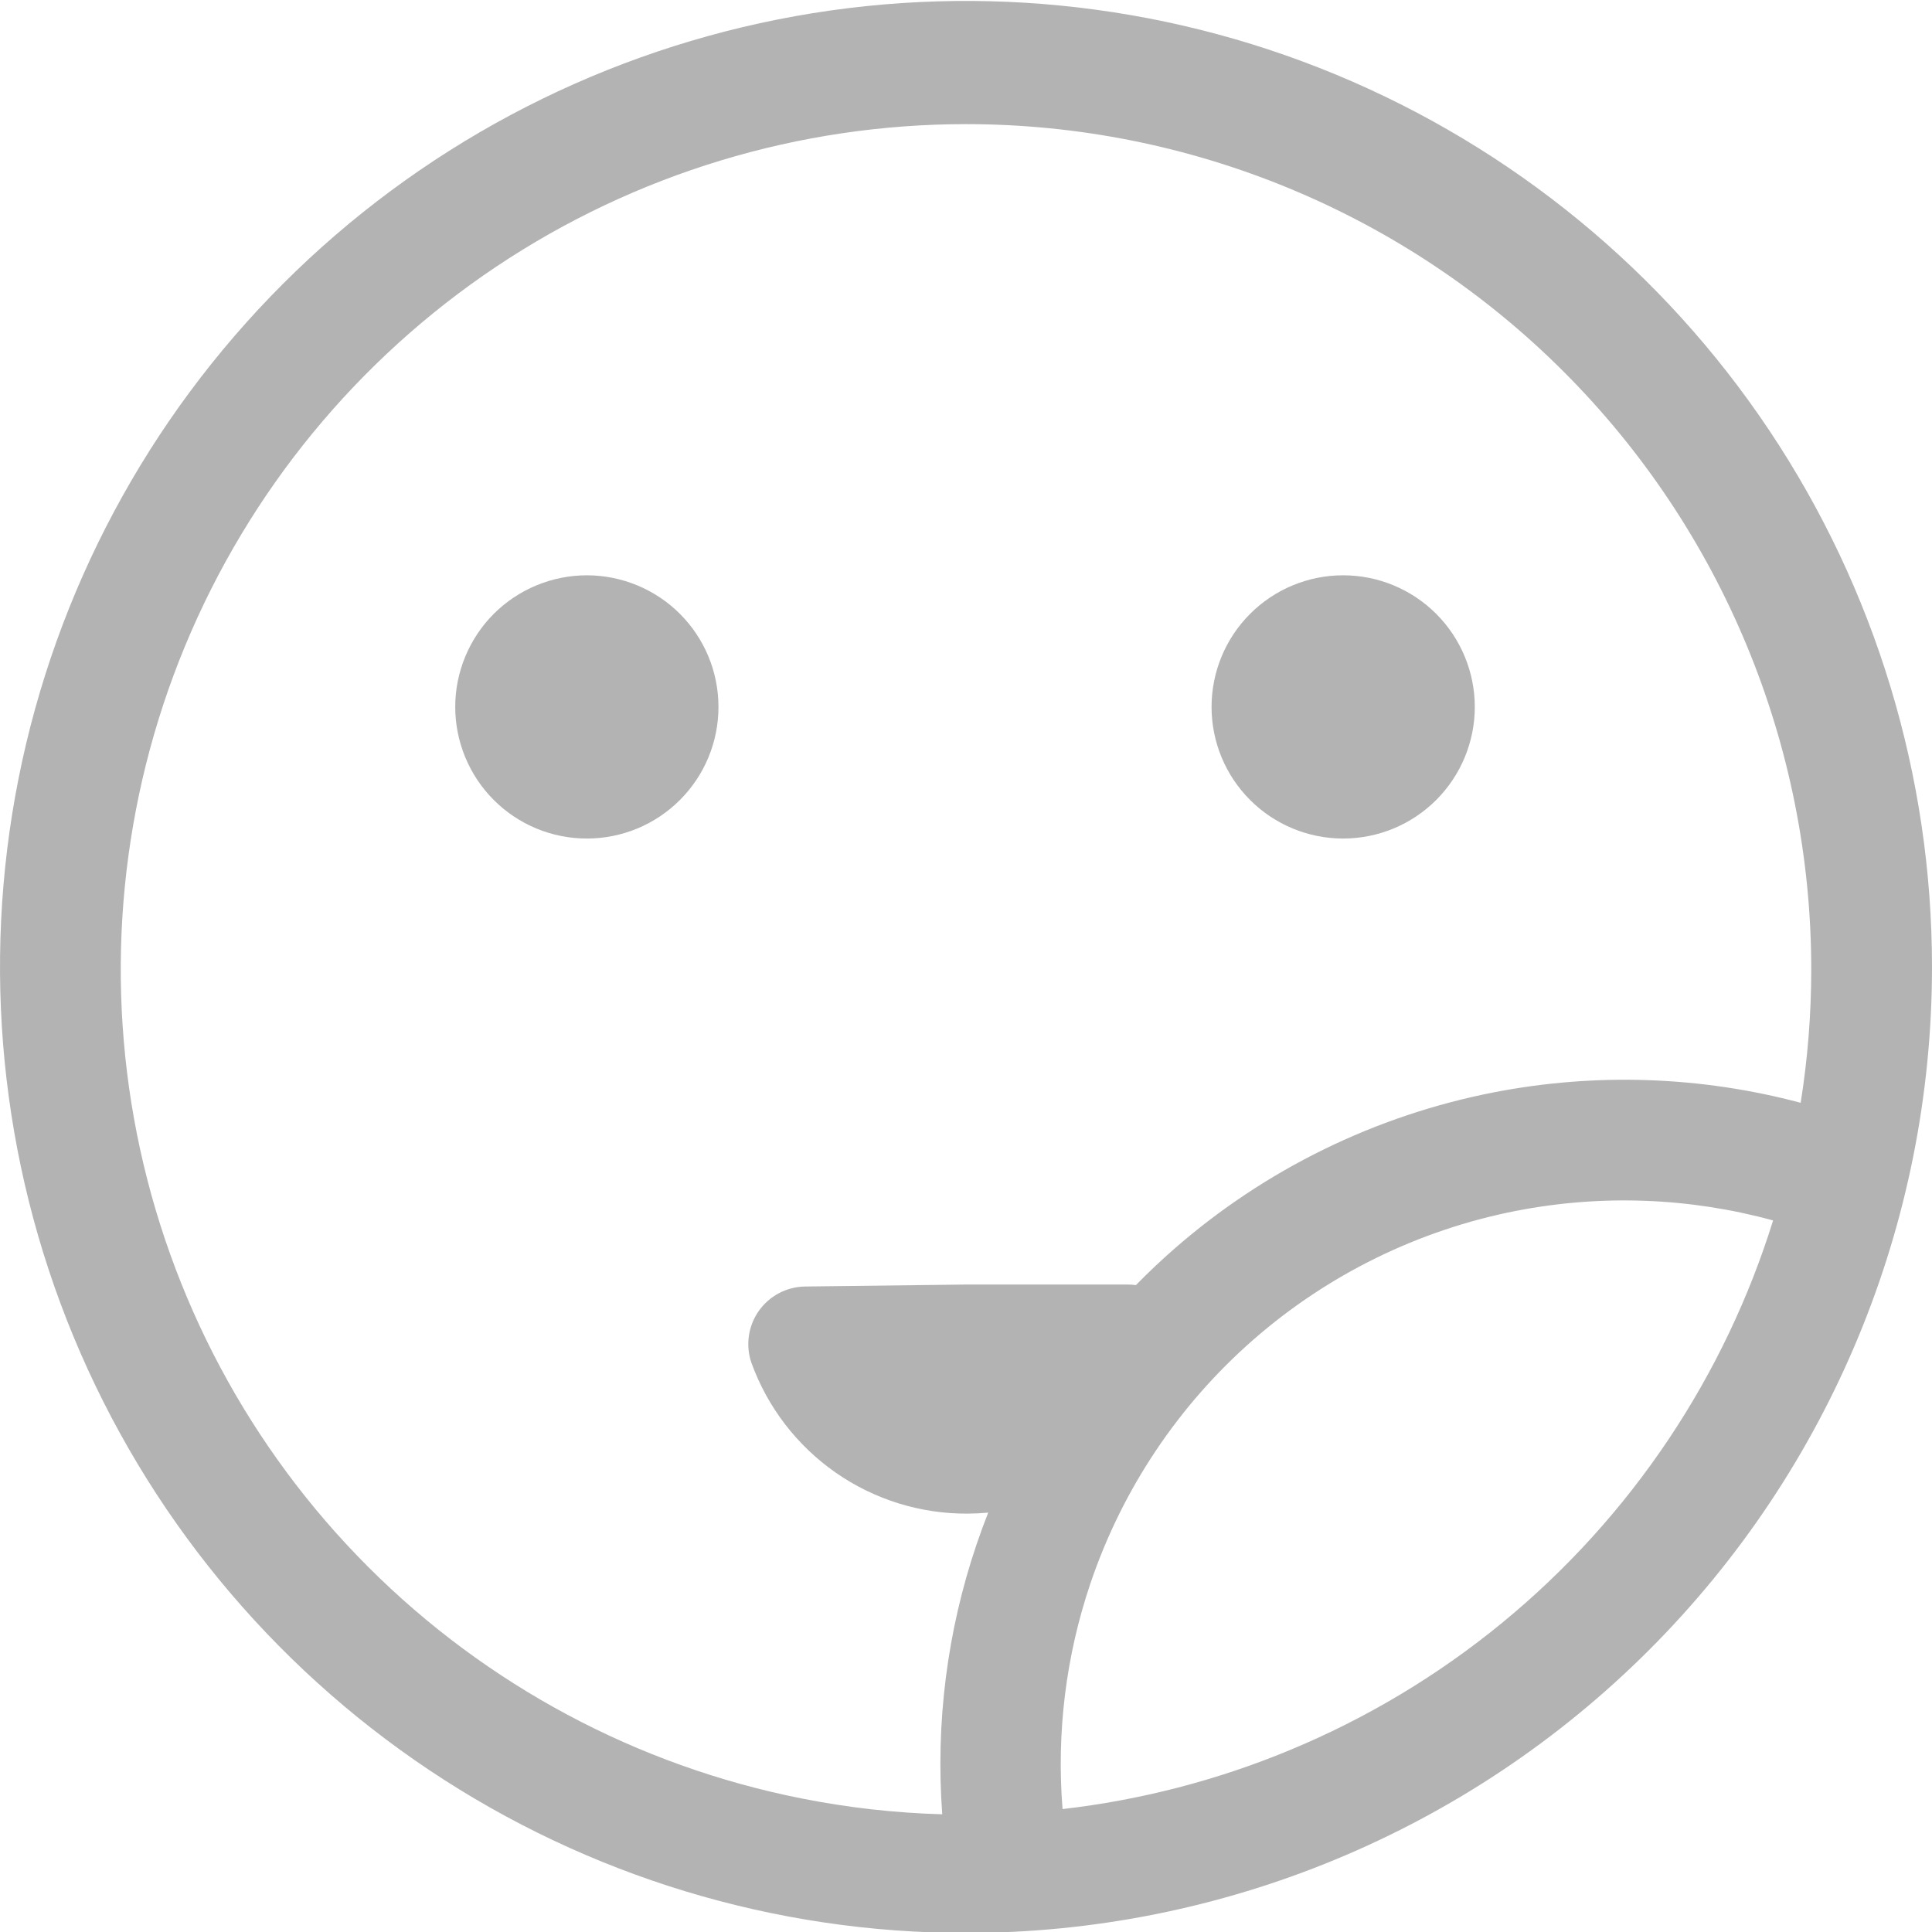 <svg width="40" height="40" viewBox="0 0 40 40" fill="none" xmlns="http://www.w3.org/2000/svg">
    <g opacity="0.3" clip-path="url(#clip0_145_1921)">
        <path fill-rule="evenodd" clip-rule="evenodd"
            d="M20 40.02C16.044 40.02 12.178 38.847 8.889 36.649C5.6 34.451 3.036 31.328 1.522 27.673C0.009 24.019 -0.387 19.997 0.384 16.118C1.156 12.238 3.061 8.674 5.858 5.877C8.655 3.08 12.219 1.176 16.098 0.404C19.978 -0.368 23.999 0.028 27.654 1.542C31.308 3.056 34.432 5.619 36.629 8.908C38.827 12.197 40 16.064 40 20.02C40 25.324 37.893 30.411 34.142 34.162C30.391 37.912 25.304 40.02 20 40.02ZM20 2.57C16.539 2.57 13.155 3.596 10.277 5.519C7.4 7.442 5.157 10.175 3.832 13.373C2.508 16.57 2.161 20.089 2.836 23.484C3.512 26.878 5.178 29.997 7.626 32.444C10.073 34.891 13.191 36.558 16.586 37.233C17.553 37.426 18.53 37.535 19.508 37.563C19.369 35.678 19.608 33.778 20.218 31.977C20.293 31.755 20.374 31.535 20.46 31.317C20.319 31.33 20.177 31.337 20.035 31.338C19.058 31.344 18.103 31.047 17.302 30.489C16.501 29.93 15.892 29.138 15.559 28.22C15.496 28.041 15.478 27.851 15.504 27.664C15.53 27.477 15.6 27.299 15.708 27.144C15.816 26.99 15.959 26.863 16.126 26.775C16.293 26.686 16.478 26.639 16.667 26.636L20 26.595H23.334C23.395 26.594 23.457 26.598 23.517 26.607C23.772 26.347 24.037 26.096 24.313 25.855C26.194 24.211 28.476 23.094 30.928 22.616C33.039 22.205 35.211 22.281 37.281 22.832C37.426 21.922 37.5 20.999 37.5 20.07C37.5 15.428 35.656 10.977 32.374 7.695C29.093 4.413 24.641 2.57 20 2.57ZM36.71 25.268C34.98 24.794 33.16 24.725 31.393 25.069C29.375 25.463 27.497 26.384 25.949 27.737C24.401 29.091 23.238 30.829 22.578 32.777C22.067 34.285 21.872 35.877 21.999 37.455C23.605 37.27 25.187 36.863 26.697 36.237C29.895 34.913 32.628 32.67 34.551 29.792C35.489 28.388 36.214 26.863 36.71 25.268ZM9.425 14.636C9.425 14.994 9.496 15.348 9.633 15.679C9.77 16.01 9.97 16.31 10.223 16.563C10.476 16.816 10.777 17.017 11.107 17.154C11.438 17.291 11.792 17.361 12.15 17.361C12.508 17.361 12.862 17.291 13.193 17.154C13.524 17.017 13.824 16.816 14.077 16.563C14.33 16.31 14.531 16.01 14.668 15.679C14.805 15.348 14.875 14.994 14.875 14.636C14.875 14.278 14.805 13.924 14.668 13.593C14.531 13.263 14.33 12.962 14.077 12.709C13.824 12.456 13.524 12.256 13.193 12.119C12.862 11.982 12.508 11.911 12.15 11.911C11.792 11.911 11.438 11.982 11.107 12.119C10.777 12.256 10.476 12.456 10.223 12.709C9.97 12.962 9.77 13.263 9.633 13.593C9.496 13.924 9.425 14.278 9.425 14.636ZM25.882 16.563C26.393 17.074 27.086 17.361 27.808 17.361C28.531 17.361 29.224 17.074 29.735 16.563C30.246 16.052 30.534 15.359 30.534 14.636C30.534 13.914 30.246 13.22 29.735 12.709C29.224 12.198 28.531 11.911 27.808 11.911C27.086 11.911 26.393 12.198 25.882 12.709C25.371 13.22 25.084 13.914 25.084 14.636C25.084 15.359 25.371 16.052 25.882 16.563Z"
            fill="black" />
    </g>
    <defs>
        <clipPath id="clip0_145_1921">
            <rect width="40" height="40" fill="black" />
        </clipPath>
    </defs>
</svg>
